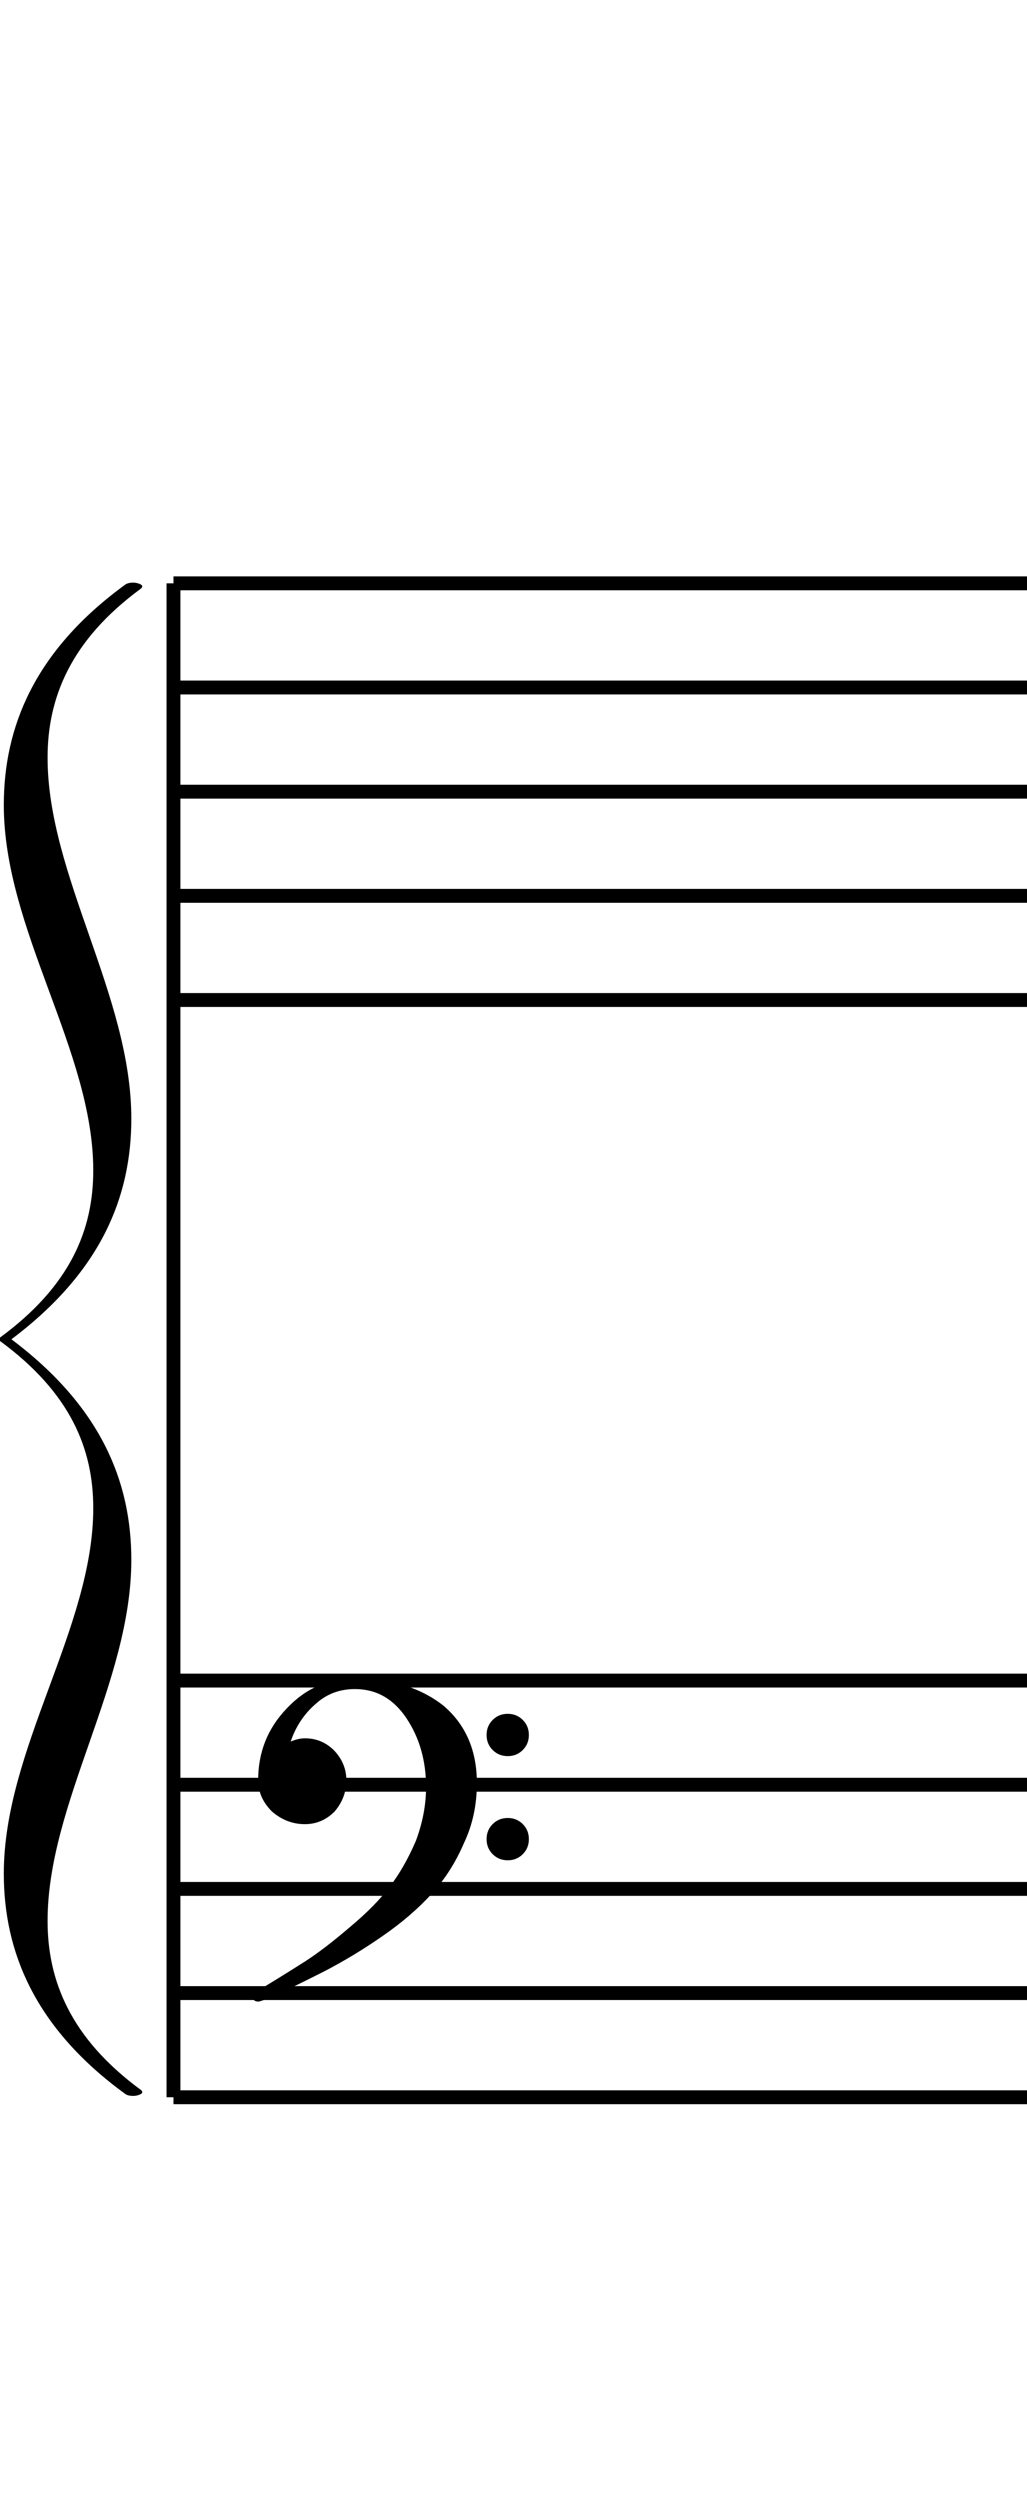 <?xml version="1.0" encoding="UTF-8" standalone="no"?>
<svg
   xmlns:dc="http://purl.org/dc/elements/1.1/"
   xmlns:cc="http://creativecommons.org/ns#"
   xmlns:rdf="http://www.w3.org/1999/02/22-rdf-syntax-ns#"
   xmlns:svg="http://www.w3.org/2000/svg"
   xmlns="http://www.w3.org/2000/svg"
   xmlns:sodipodi="http://sodipodi.sourceforge.net/DTD/sodipodi-0.dtd"
   xmlns:inkscape="http://www.inkscape.org/namespaces/inkscape"
   width="148"
   height="360"
   version="1.2"
   id="svg106"
   sodipodi:docname="GrandStaffHead.svg"
   inkscape:version="0.92.2 (5c3e80d, 2017-08-06)">
  <defs
     id="defs162" />
  <sodipodi:namedview
     pagecolor="#ffffff"
     bordercolor="#666666"
     borderopacity="1"
     objecttolerance="10"
     gridtolerance="10"
     guidetolerance="10"
     inkscape:pageopacity="0"
     inkscape:pageshadow="2"
     inkscape:window-width="1920"
     inkscape:window-height="1001"
     id="namedview160"
     showgrid="false"
     inkscape:zoom="0.65555556"
     inkscape:cx="74"
     inkscape:cy="180"
     inkscape:window-x="-9"
     inkscape:window-y="-9"
     inkscape:window-maximized="1"
     inkscape:current-layer="svg106" />
  <!--line x1="148" y1="0" x2="148" y2="200" stroke="black" stroke-width="1"></line -->
  <polyline
     class="StaffLines"
     points="25,84 148,84"
     style="stroke:#000000;stroke-width:2"
     id="polyline130" />
  <polyline
     class="StaffLines"
     points="25,99 148,99"
     style="stroke:#000000;stroke-width:2"
     id="polyline132" />
  <polyline
     class="StaffLines"
     points="25,114 148,114"
     style="stroke:#000000;stroke-width:2"
     id="polyline134" />
  <polyline
     class="StaffLines"
     points="25,129 148,129"
     style="stroke:#000000;stroke-width:2"
     id="polyline136" />
  <polyline
     class="StaffLines"
     points="25,144 148,144"
     style="stroke:#000000;stroke-width:2"
     id="polyline138" />
  <polyline
     class="StaffLines"
     points="25,242 148,242"
     style="stroke:#000000;stroke-width:2"
     id="polyline140" />
  <polyline
     class="StaffLines"
     points="25,257 148,257"
     style="stroke:#000000;stroke-width:2"
     id="polyline142" />
  <polyline
     class="StaffLines"
     points="25,272 148,272"
     style="stroke:#000000;stroke-width:2"
     id="polyline144" />
  <polyline
     class="StaffLines"
     points="25,287 148,287"
     style="stroke:#000000;stroke-width:2"
     id="polyline146" />
  <polyline
     class="StaffLines"
     points="25,302 148,302"
     style="stroke:#000000;stroke-width:2"
     id="polyline148" />
  <polyline
     class="BarLine"
     points="25,84 25,302"
     style="stroke:#000000;stroke-width:2"
     id="polyline150" />
  <path
     class="Clef"
     d="m 71,252 c -0.586,-0.585 -0.879,-1.308 -0.879,-2.166 0,-0.861 0.293,-1.584 0.879,-2.169 0.586,-0.585 1.309,-0.879 2.168,-0.879 0.86,0 1.582,0.294 2.168,0.879 0.586,0.585 0.879,1.308 0.879,2.169 0,0.858 -0.293,1.581 -0.879,2.166 -0.586,0.585 -1.309,0.879 -2.168,0.879 -0.86,0 -1.582,-0.294 -2.168,-0.879 m 0,15 c -0.586,-0.585 -0.879,-1.308 -0.879,-2.166 0,-0.861 0.293,-1.584 0.879,-2.169 0.586,-0.585 1.309,-0.879 2.168,-0.879 0.86,0 1.582,0.294 2.168,0.879 0.586,0.585 0.879,1.308 0.879,2.169 0,0.858 -0.293,1.581 -0.879,2.166 -0.586,0.585 -1.309,0.879 -2.168,0.879 -0.86,0 -1.582,-0.294 -2.168,-0.879 M 51.145,241.7 c 5.195,0 9.453,1.308 12.773,3.924 3.203,2.736 4.805,6.447 4.805,11.133 0,3.165 -0.625,6.054 -1.875,8.673 -1.172,2.733 -2.715,5.157 -4.629,7.266 -1.953,2.148 -4.316,4.179 -7.09,6.093 -2.695,1.875 -5.469,3.555 -8.32,5.04 -5.781,2.928 -8.984,4.392 -9.609,4.392 -0.508,0 -0.762,-0.252 -0.762,-0.759 0,-0.198 0.078,-0.372 0.234,-0.528 1.992,-1.173 4.433,-2.676 7.324,-4.512 1.875,-1.212 4.063,-2.892 6.562,-5.04 2.422,-2.031 4.297,-3.945 5.625,-5.742 1.367,-1.758 2.617,-3.945 3.75,-6.561 0.977,-2.619 1.465,-5.196 1.465,-7.737 0,-3.789 -0.938,-7.089 -2.812,-9.9 -1.875,-2.814 -4.356,-4.221 -7.441,-4.221 -2.188,0 -4.063,0.705 -5.625,2.112 -1.68,1.443 -2.89,3.261 -3.633,5.448 0.742,-0.312 1.426,-0.468 2.051,-0.468 1.64,0 3.047,0.585 4.219,1.758 1.172,1.248 1.758,2.676 1.758,4.275 0,1.68 -0.566,3.186 -1.699,4.512 -1.211,1.212 -2.637,1.818 -4.277,1.818 -1.758,0 -3.34,-0.606 -4.746,-1.818 -1.328,-1.326 -1.992,-2.832 -1.992,-4.512 0,-4.023 1.367,-7.461 4.102,-10.311 2.695,-2.892 5.976,-4.335 9.844,-4.335"
     id="path88"
     inkscape:connector-curvature="0"
     style="stroke-width:3" />
  <path
     class="Bracket"
     d="m 18.925,161.085 c 0,-17.746 -12.068,-34.996 -12.068,-51.997 0,-8.563 3.291,-16.877 13.44,-24.323 0.137,-0.093 0.205,-0.248 0.205,-0.341 0,-0.279 -0.754,-0.527 -1.303,-0.527 -0.275,0 -0.754,0.031 -1.097,0.248 C 4.937,93.701 0.548,104.745 0.548,115.914 c 0,17.994 12.892,35.368 12.892,52.617 0,8.563 -3.292,16.629 -13.44,24.075 v 0.248 0.248 c 10.148,7.446 13.44,15.513 13.44,24.074 0,17.251 -12.892,34.624 -12.892,52.616 0,11.172 4.389,22.216 17.554,31.771 0.343,0.216 0.823,0.246 1.097,0.246 0.548,0 1.303,-0.246 1.303,-0.526 0,-0.094 -0.068,-0.249 -0.205,-0.34 -10.149,-7.447 -13.44,-15.762 -13.44,-24.324 0,-17.002 12.068,-34.25 12.068,-51.996 0,-11.293 -4.388,-22.091 -17.28,-31.769 12.892,-9.68 17.28,-20.476 17.28,-31.769"
     id="path104"
     inkscape:connector-curvature="0"
     style="fill-rule:evenodd;stroke-width:3" />
</svg>
